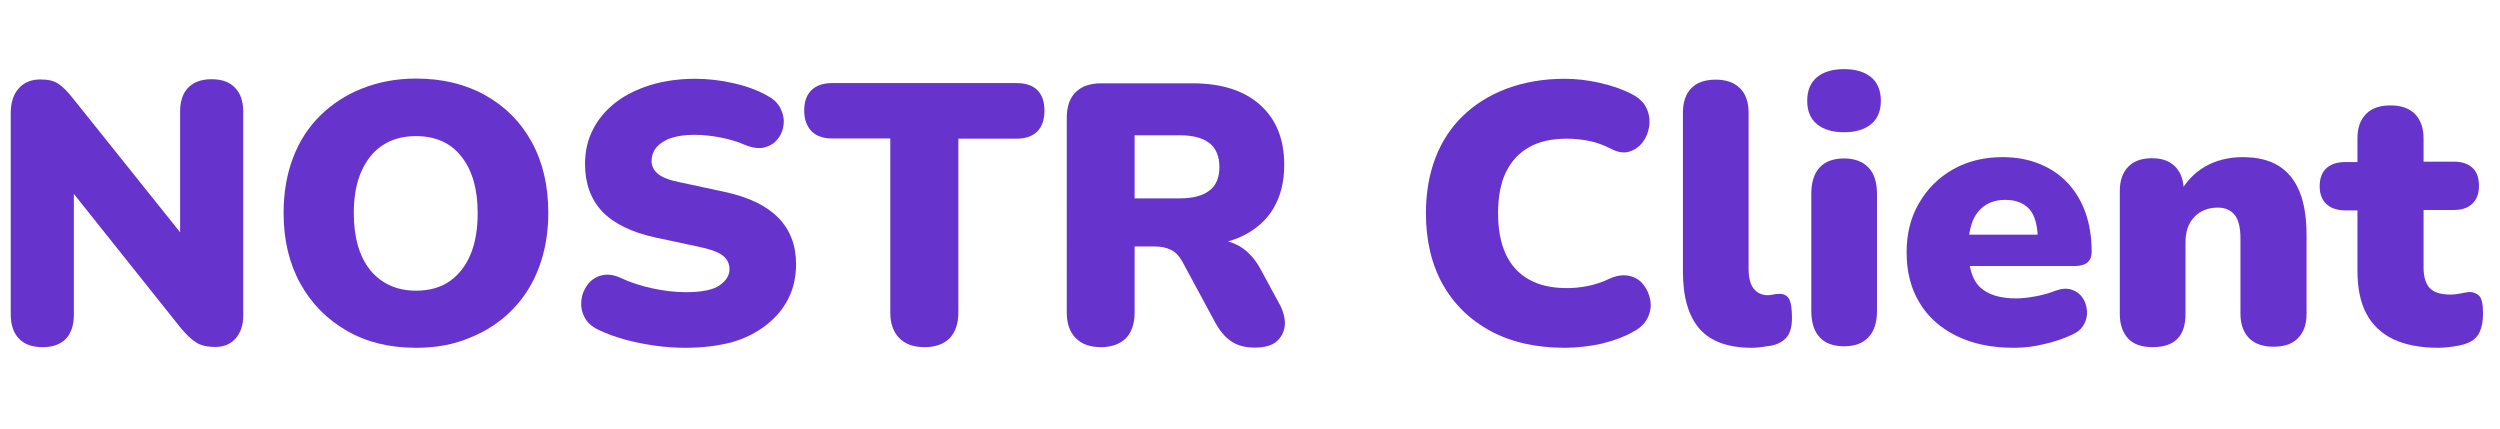 <?xml version="1.0" encoding="utf-8"?>
<!-- Generator: Adobe Illustrator 26.4.1, SVG Export Plug-In . SVG Version: 6.00 Build 0)  -->
<svg version="1.1" id="Layer_1" xmlns="http://www.w3.org/2000/svg" xmlns:xlink="http://www.w3.org/1999/xlink" x="0px" y="0px"
	 viewBox="0 0 1164.5 200" style="enable-background:new 0 0 1164.5 200;" xml:space="preserve">
<style type="text/css">
	.st0{fill:#6633CC;}
</style>
<g>
	<path class="st0" d="M19.8,161.7c-4.8,0-8.5-1.3-11-4c-2.5-2.6-3.8-6.4-3.8-11.2V52.6c0-4.9,1.3-8.8,3.8-11.5
		c2.5-2.8,5.9-4.1,10.1-4.1c3.6,0,6.4,0.7,8.4,2.1c2.1,1.4,4.4,3.8,6.9,7l54.5,68.1h-4.8V51.9c0-4.7,1.2-8.4,3.7-11
		c2.5-2.6,6.1-4,10.9-4c4.8,0,8.5,1.3,11,4c2.5,2.6,3.8,6.3,3.8,11v95.3c0,4.2-1.2,7.7-3.5,10.4c-2.4,2.7-5.5,4-9.4,4
		c-3.9,0-7-0.7-9.2-2.2c-2.2-1.4-4.7-3.8-7.3-7L29.6,84.3h4.8v62.3c0,4.8-1.2,8.5-3.7,11.2C28.2,160.4,24.6,161.7,19.8,161.7z"/>
	<path class="st0" d="M193.8,162c-12.3,0-23-2.6-32.2-7.9c-9.2-5.3-16.5-12.6-21.7-22c-5.2-9.4-7.8-20.4-7.8-32.9
		c0-9.5,1.5-18.1,4.4-25.7c2.9-7.6,7.1-14.2,12.6-19.6c5.5-5.4,12-9.7,19.6-12.7c7.6-3,15.9-4.6,25.1-4.6c12.3,0,23,2.6,32.3,7.8
		c9.3,5.2,16.5,12.5,21.6,21.8c5.1,9.3,7.7,20.3,7.7,32.9c0,9.4-1.5,17.9-4.4,25.6c-2.9,7.7-7.1,14.3-12.6,19.8
		c-5.4,5.5-12,9.8-19.5,12.8C211.4,160.5,203,162,193.8,162z M193.8,135.4c6.1,0,11.2-1.4,15.5-4.3c4.2-2.9,7.5-7,9.8-12.4
		c2.3-5.4,3.4-11.9,3.4-19.4c0-11.2-2.5-20-7.6-26.4c-5-6.4-12.1-9.5-21.2-9.5c-6,0-11.1,1.4-15.4,4.2c-4.3,2.8-7.6,6.9-10,12.3
		c-2.4,5.4-3.5,11.9-3.5,19.4c0,11.4,2.6,20.2,7.7,26.6C177.8,132.2,184.9,135.4,193.8,135.4z"/>
	<path class="st0" d="M319.4,162c-4.7,0-9.5-0.3-14.4-1c-4.9-0.7-9.7-1.7-14.2-2.9c-4.5-1.3-8.6-2.8-12.1-4.5
		c-3.1-1.5-5.3-3.5-6.5-6c-1.3-2.5-1.7-5.1-1.4-7.8c0.3-2.7,1.3-5.1,2.9-7.2c1.6-2.1,3.7-3.6,6.4-4.3c2.6-0.7,5.6-0.4,8.9,1.1
		c4.4,2.1,9.3,3.7,14.8,4.9c5.5,1.2,10.7,1.8,15.7,1.8c7.5,0,12.7-1.1,15.7-3.2c3-2.1,4.6-4.6,4.6-7.5c0-2.6-1.1-4.8-3.2-6.4
		c-2.1-1.6-5.9-3-11.3-4.1l-20.1-4.3c-11.1-2.4-19.3-6.5-24.7-12.1c-5.3-5.7-8-13-8-22.1c0-6.1,1.3-11.5,3.8-16.3
		c2.5-4.8,6-8.9,10.5-12.4s9.9-6.1,16.2-8.1c6.3-1.9,13.2-2.9,20.8-2.9c6,0,12,0.7,18.1,2.1c6.1,1.4,11.4,3.4,15.9,6
		c2.6,1.4,4.6,3.3,5.8,5.8c1.2,2.5,1.7,5,1.4,7.5c-0.3,2.5-1.2,4.8-2.8,6.7c-1.5,2-3.6,3.2-6.2,3.9c-2.6,0.6-5.6,0.2-9.2-1.3
		c-3.4-1.5-7.2-2.6-11.4-3.4c-4.1-0.8-8.1-1.2-12-1.2c-4.2,0-7.9,0.5-10.8,1.5c-3,1-5.2,2.5-6.8,4.3c-1.5,1.8-2.3,4-2.3,6.4
		c0,2.4,1,4.4,3.1,6.1c2.1,1.7,5.7,3,11,4l20,4.3c11.1,2.4,19.4,6.4,24.9,12c5.5,5.6,8.3,12.8,8.3,21.6c0,6-1.2,11.3-3.6,16.1
		c-2.4,4.8-5.9,8.9-10.4,12.4c-4.5,3.5-9.9,6.2-16.2,8C334.2,161.1,327.2,162,319.4,162z"/>
	<path class="st0" d="M430.7,161.7c-5.2,0-9.1-1.4-11.9-4.3s-4.1-6.8-4.1-11.9v-81h-27c-4.2,0-7.5-1.1-9.7-3.4
		c-2.2-2.3-3.4-5.5-3.4-9.6c0-4.1,1.1-7.3,3.4-9.5c2.2-2.2,5.5-3.3,9.7-3.3h85.7c4.4,0,7.6,1.1,9.8,3.3c2.2,2.2,3.3,5.3,3.3,9.5
		c0,4.2-1.1,7.5-3.3,9.7c-2.2,2.2-5.4,3.4-9.8,3.4h-27v81c0,5-1.3,9-4,11.9C439.7,160.2,435.8,161.7,430.7,161.7z"/>
	<path class="st0" d="M512.9,161.7c-5.2,0-9.1-1.4-11.9-4.3c-2.8-2.9-4.1-6.8-4.1-11.9V54.9c0-5.3,1.4-9.3,4.2-12
		c2.8-2.8,6.8-4.1,12-4.1h42.3c13.6,0,24.2,3.4,31.6,10.1c7.5,6.7,11.2,16,11.2,28c0,7.8-1.7,14.5-5,20.1c-3.3,5.6-8.2,9.9-14.6,13
		c-6.4,3-14.2,4.6-23.2,4.6l1.2-3.1h8.4c4.8,0,9.1,1.2,12.9,3.5c3.8,2.4,6.9,5.9,9.5,10.8l8.4,15.5c1.9,3.4,2.8,6.7,2.7,9.8
		c-0.2,3.1-1.4,5.7-3.6,7.7c-2.2,2.1-5.7,3.1-10.4,3.1c-4.4,0-7.9-0.9-10.8-2.8c-2.8-1.8-5.3-4.7-7.5-8.6l-15.7-29.1
		c-1.4-2.4-3.1-4.1-5.2-5.1c-2.1-1-4.6-1.5-7.3-1.5h-9.5v30.8c0,5-1.3,9-4,11.9C521.8,160.2,517.9,161.7,512.9,161.7z M528.5,92.4
		h21c6.1,0,10.7-1.2,13.8-3.6c3.2-2.4,4.7-6.1,4.7-11c0-5-1.6-8.8-4.7-11.2c-3.2-2.4-7.8-3.6-13.8-3.6h-21V92.4z"/>
	<path class="st0" d="M728.9,162c-13.4,0-24.9-2.6-34.6-7.8c-9.6-5.2-17.1-12.5-22.3-21.8c-5.2-9.3-7.8-20.4-7.8-33.1
		c0-9.5,1.5-18.1,4.4-25.7c2.9-7.6,7.2-14.2,12.8-19.6c5.6-5.4,12.4-9.7,20.4-12.7c8-3,17-4.6,27.1-4.6c5.2,0,10.6,0.6,16.3,1.9
		c5.7,1.3,10.7,3,15,5.3c3.3,1.7,5.6,3.9,6.8,6.6c1.2,2.7,1.6,5.4,1.2,8.3c-0.4,2.8-1.4,5.3-3,7.4c-1.6,2.1-3.7,3.6-6.2,4.4
		c-2.5,0.8-5.3,0.4-8.4-1.2c-3.3-1.7-6.7-3-10.1-3.7c-3.4-0.7-7-1.1-10.7-1.1c-7,0-12.9,1.3-17.6,4c-4.8,2.7-8.3,6.6-10.8,11.7
		c-2.4,5.1-3.6,11.4-3.6,19c0,7.6,1.2,13.9,3.6,19.1c2.4,5.2,6,9.1,10.8,11.8c4.8,2.7,10.6,4,17.6,4c3.2,0,6.5-0.3,9.9-1
		c3.4-0.7,6.7-1.8,10.1-3.4c3.3-1.5,6.4-1.9,9.1-1.3c2.8,0.6,5,2,6.6,4.1c1.7,2.1,2.7,4.5,3.2,7.2c0.5,2.7,0.1,5.4-1.1,8
		c-1.2,2.6-3.3,4.8-6.3,6.4c-4,2.4-9,4.3-14.9,5.8C740.5,161.3,734.7,162,728.9,162z"/>
	<path class="st0" d="M816,162c-11.1,0-19.3-3-24.4-8.9c-5.2-6-7.7-14.9-7.7-26.8V52.5c0-4.9,1.3-8.7,3.9-11.4c2.6-2.7,6.4-4,11.4-4
		c4.8,0,8.6,1.3,11.3,4c2.7,2.7,4,6.5,4,11.4v72.8c0,4.2,0.8,7.3,2.5,9.3c1.7,2,3.8,2.9,6.4,2.9c0.8,0,1.6-0.1,2.5-0.3
		s1.7-0.3,2.7-0.3c2.1-0.1,3.6,0.6,4.6,2.1c1,1.5,1.5,4.5,1.5,9.1c0,4-0.8,7-2.4,8.9c-1.6,2-4,3.3-7.2,4c-1,0.1-2.4,0.3-4.1,0.6
		C819.1,161.9,817.4,162,816,162z"/>
	<path class="st0" d="M859,61.6c-5.5,0-9.7-1.3-12.7-3.8c-3-2.5-4.5-6.1-4.5-10.8c0-4.8,1.5-8.5,4.5-11c3-2.5,7.2-3.8,12.7-3.8
		c5.4,0,9.6,1.3,12.6,3.8c3,2.5,4.5,6.2,4.5,11c0,4.7-1.5,8.3-4.5,10.8C868.5,60.3,864.3,61.6,859,61.6z M859,161.3
		c-5,0-8.9-1.4-11.4-4.2c-2.6-2.8-3.9-6.9-3.9-12.3V90.3c0-5.4,1.3-9.5,3.9-12.3c2.6-2.8,6.4-4.2,11.4-4.2c4.8,0,8.6,1.4,11.3,4.2
		c2.7,2.8,4,6.9,4,12.3v54.5c0,5.4-1.3,9.5-4,12.3C867.7,159.9,863.9,161.3,859,161.3z"/>
	<path class="st0" d="M938.1,162c-10.3,0-19.2-1.8-26.7-5.5c-7.5-3.7-13.3-8.8-17.3-15.5c-4-6.6-6-14.4-6-23.4
		c0-8.7,1.9-16.4,5.8-23c3.8-6.6,9.1-11.9,15.8-15.7c6.7-3.8,14.4-5.7,23-5.7c6.3,0,12,1,17.2,3.1c5.2,2.1,9.5,5,13.2,8.9
		c3.6,3.8,6.4,8.5,8.3,13.8c1.9,5.4,2.9,11.5,2.9,18.2c0,2.2-0.6,3.8-1.9,5c-1.3,1.1-3.2,1.7-5.8,1.7h-52.8v-14.6h38l-2.6,2.2
		c0-4.2-0.6-7.7-1.7-10.4c-1.1-2.7-2.8-4.7-5.1-6c-2.2-1.3-5-2-8.3-2c-3.6,0-6.7,0.8-9.3,2.5c-2.6,1.7-4.6,4.1-5.9,7.3
		c-1.3,3.2-2,7.2-2,12v1.4c0,8.3,1.8,14.1,5.4,17.5c3.6,3.4,9.2,5.2,16.8,5.2c2.5,0,5.4-0.3,8.7-0.9c3.3-0.6,6.4-1.4,9.4-2.6
		c3-1.1,5.6-1.3,7.7-0.6c2.2,0.7,3.9,2,5.1,3.7c1.2,1.7,1.9,3.8,2.1,6.1c0.2,2.4-0.3,4.6-1.5,6.6c-1.2,2.1-3.2,3.7-5.9,4.8
		c-3.9,1.8-8.1,3.2-12.6,4.2C947.2,161.5,942.7,162,938.1,162z"/>
	<path class="st0" d="M1002.7,161.7c-5,0-8.9-1.3-11.4-4s-3.9-6.5-3.9-11.4V89.1c0-4.9,1.3-8.7,3.9-11.4c2.6-2.7,6.3-4,11.1-4
		c4.7,0,8.3,1.3,10.9,4c2.6,2.7,3.9,6.5,3.9,11.4v8.1l-1.9-7.1c2.8-5.4,6.7-9.5,11.8-12.5c5.1-2.9,10.9-4.4,17.5-4.4
		c6.8,0,12.3,1.3,16.7,4c4.4,2.7,7.6,6.7,9.8,12c2.2,5.3,3.3,12.2,3.3,20.6v36.3c0,4.9-1.3,8.7-4,11.4c-2.6,2.7-6.4,4-11.4,4
		c-4.9,0-8.7-1.3-11.4-4c-2.6-2.7-4-6.5-4-11.4v-35.1c0-5-0.9-8.7-2.7-10.9c-1.8-2.2-4.4-3.4-7.8-3.4c-4.6,0-8.3,1.5-11,4.4
		c-2.8,2.9-4.1,6.9-4.1,11.8v33.2C1018.1,156.5,1013,161.7,1002.7,161.7z"/>
	<path class="st0" d="M1136,162c-8.5,0-15.5-1.3-21.2-4c-5.6-2.7-9.8-6.7-12.6-12s-4.1-12-4.1-20v-28h-5.7c-3.7,0-6.6-1-8.7-2.9
		c-2.1-1.9-3.2-4.7-3.2-8.3c0-3.8,1.1-6.6,3.2-8.5c2.1-1.9,5-2.8,8.7-2.8h5.7V64.5c0-4.9,1.3-8.7,4-11.4c2.6-2.7,6.4-4,11.4-4
		c4.9,0,8.7,1.3,11.4,4c2.6,2.7,4,6.5,4,11.4v10.8h14.1c3.7,0,6.5,0.9,8.6,2.8s3.1,4.7,3.1,8.5c0,3.6-1,6.3-3.1,8.3
		c-2.1,2-4.9,2.9-8.6,2.9h-14.1v27c0,4.2,1,7.4,2.9,9.4c1.9,2,5.1,3,9.5,3c1.7,0,3.3-0.2,4.8-0.5c1.5-0.3,2.9-0.6,4.1-0.7
		c1.8,0,3.4,0.6,4.6,1.8s1.8,3.9,1.8,8.2c0,3.4-0.5,6.3-1.6,8.7c-1.1,2.4-3,4-5.6,5.1c-1.7,0.7-3.9,1.2-6.6,1.6
		C1140,161.8,1137.8,162,1136,162z"/>
</g>
</svg>
